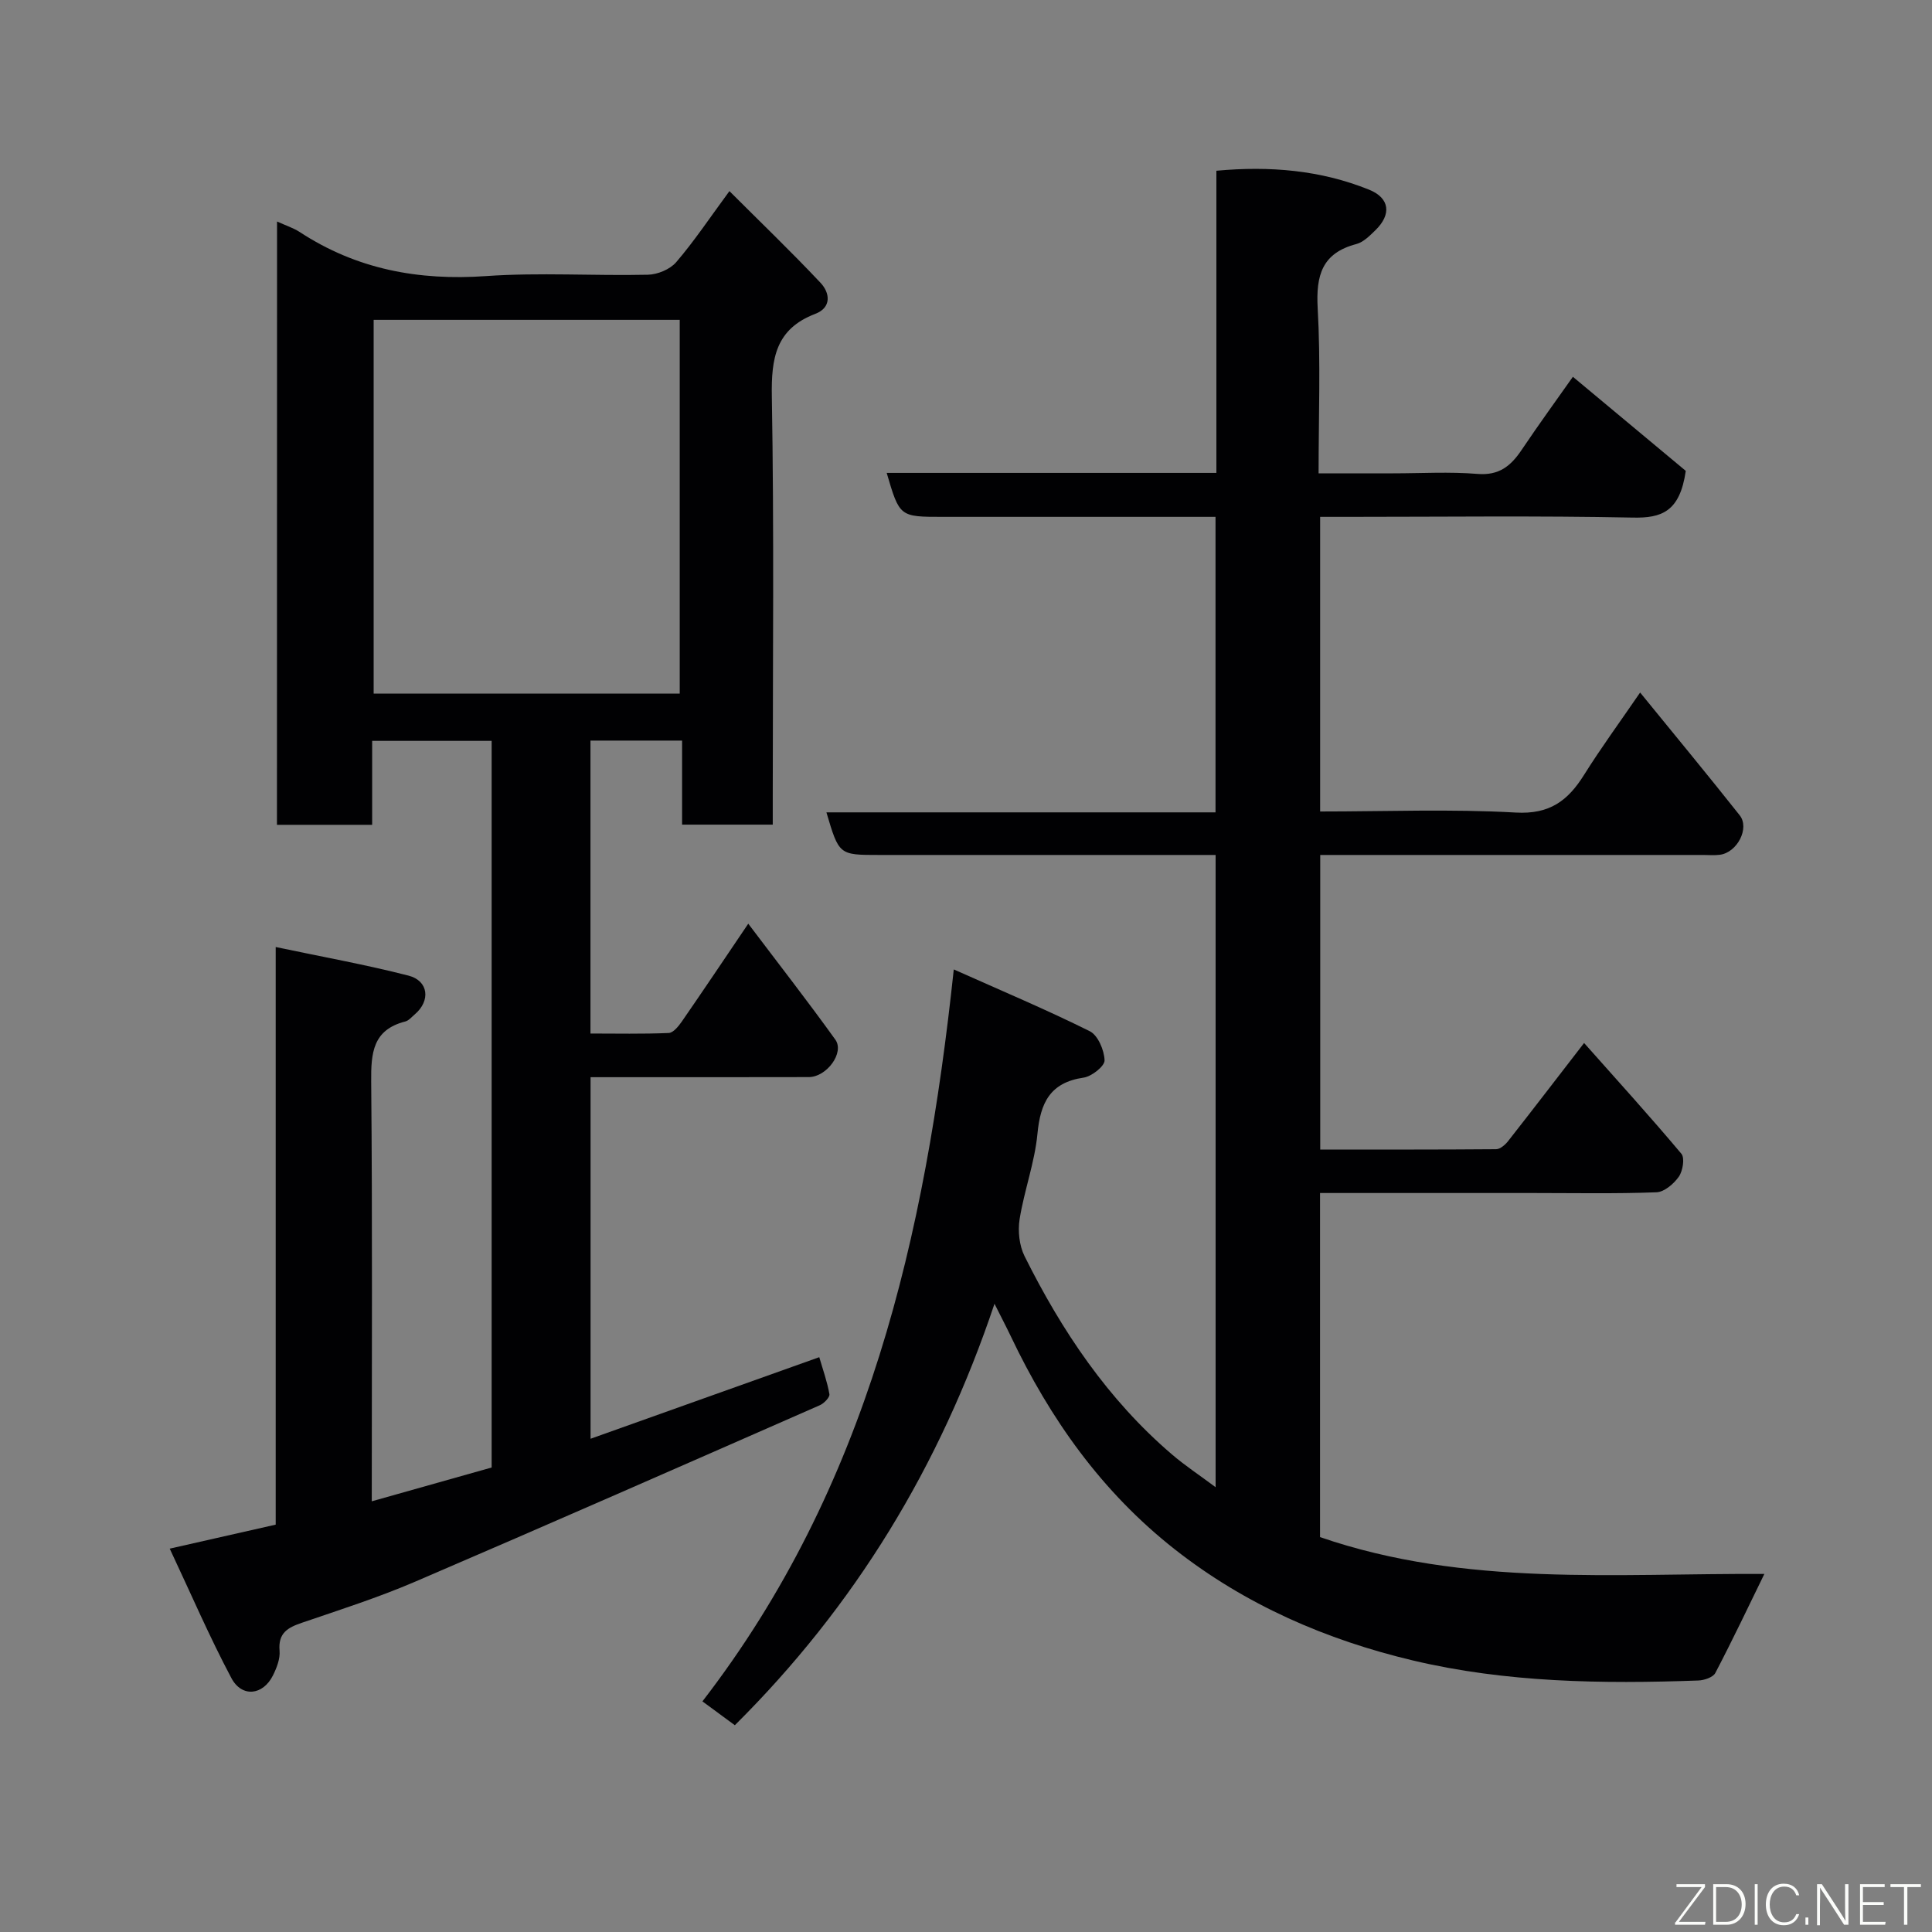 <svg enable-background="new 0 0 400 400" viewBox="0 0 400 400" xmlns="http://www.w3.org/2000/svg"><rect x="0" y="0" width="400" height="400" fill="#808080" stroke="none"/><path d="m197.47 200.71c9.92 4.43 19.18 8.33 28.15 12.79 1.7.84 3 3.93 3.07 6.03.04 1.19-2.66 3.34-4.34 3.58-6.97 1.02-8.95 5.23-9.56 11.65-.57 5.95-2.74 11.72-3.69 17.66-.39 2.46-.07 5.45 1.02 7.65 7.72 15.49 17.25 29.71 30.54 41.07 2.7 2.31 5.69 4.28 9.02 6.77 0-43.8 0-87 0-130.9-1.71 0-3.47 0-5.23 0-21.5 0-43 0-64.49 0-8.25 0-8.25 0-10.86-8.82h80.56c0-20.55 0-40.6 0-61.18-6.56 0-13.01 0-19.46 0-12.33 0-24.66 0-37 0-8.95 0-8.95 0-11.62-9.1h68.26c0-20.96 0-41.56 0-62.56 11.08-1.02 21.57-.13 31.61 3.92 4.31 1.74 4.68 5.13 1.3 8.41-1.16 1.13-2.47 2.46-3.94 2.85-7.1 1.86-8.37 6.48-8 13.23.63 11.11.19 22.29.19 34.24h15.42c5.83 0 11.69-.36 17.49.12 4.43.36 6.87-1.62 9.1-4.93 3.71-5.52 7.63-10.9 10.64-15.18 8.3 6.92 16.44 13.69 23.37 19.48-1.22 8.49-5.02 9.8-10.99 9.67-19.66-.4-39.33-.15-58.99-.15-1.8 0-3.61 0-5.72 0v61c13.62 0 27.1-.54 40.5.22 7.02.4 10.79-2.45 14.13-7.78 3.52-5.62 7.45-10.98 11.62-17.07 7.19 8.83 13.99 17.05 20.61 25.41 2.12 2.67-.51 7.71-4.09 8.18-1.15.15-2.33.04-3.5.04-24.5 0-48.99 0-73.49 0-1.81 0-3.62 0-5.76 0v60.99c12.2 0 24.31.03 36.42-.07.84-.01 1.88-.91 2.48-1.68 5.15-6.56 10.22-13.18 15.73-20.31 6.72 7.57 13.58 15.12 20.14 22.93.74.88.3 3.55-.52 4.74-1.04 1.48-3.01 3.18-4.63 3.24-8.49.32-16.99.15-25.49.15-14.63 0-29.26 0-44.17 0v71.24c30.07 10.36 61.26 7.46 91.99 7.63-3.17 6.49-6.52 13.56-10.15 20.5-.48.91-2.31 1.52-3.54 1.56-19.85.72-39.76.44-59.12-4.16-17.84-4.24-34.6-11.48-49.27-23.01-15.09-11.86-25.79-26.97-33.94-44.11-.9-1.89-1.88-3.75-3.37-6.72-11.33 33.77-28.93 62.59-53.76 87.26-2.11-1.55-4.18-3.08-6.71-4.94 34.19-44.3 46.13-96.03 52.04-151.54z" fill="#010103"/><path d="m57.36 45.86c1.83.84 3.39 1.33 4.71 2.19 11.77 7.71 24.6 10.09 38.57 9.11 11.11-.78 22.32-.03 33.48-.28 2.02-.04 4.6-1.11 5.88-2.6 3.71-4.32 6.89-9.1 11.02-14.71 6.37 6.37 12.78 12.52 18.86 18.98 1.96 2.08 2.34 5.12-1.09 6.43-8.17 3.12-9.13 9.17-8.99 17.1.48 27.66.19 55.32.19 82.99v5.66c-6.35 0-12.28 0-18.77 0 0-5.62 0-11.35 0-17.4-6.6 0-12.65 0-18.97 0v60.65c5.35 0 10.78.12 16.2-.11.94-.04 2.02-1.38 2.7-2.35 4.45-6.44 8.81-12.94 13.77-20.28 6.23 8.25 12.29 16.02 18.03 24.01 1.93 2.69-1.79 7.74-5.5 7.75-13.17.04-26.33.01-39.5.02-1.8 0-3.6 0-5.68 0v74.86c15.66-5.59 31.22-11.13 47.35-16.89.74 2.55 1.65 5.07 2.1 7.66.11.64-1.11 1.9-1.97 2.28-27.91 12.25-55.8 24.52-83.8 36.54-7.61 3.27-15.55 5.81-23.4 8.49-2.94 1-4.99 2.1-4.67 5.79.15 1.67-.59 3.56-1.37 5.13-2.05 4.12-6.43 4.64-8.61.54-4.54-8.55-8.38-17.48-12.76-26.79 8.06-1.83 14.88-3.37 21.94-4.97 0-39.64 0-78.92 0-119.59 9.56 2.02 18.61 3.64 27.49 5.92 4.19 1.08 4.6 5.23 1.3 8.03-.63.53-1.23 1.28-1.97 1.47-6.73 1.72-7.1 6.51-7.05 12.44.27 28.82.12 57.64.12 86.9 8.45-2.38 16.57-4.67 24.82-7 0-50.14 0-100.1 0-150.44-8.08 0-16.13 0-24.74 0v17.38c-6.81 0-13.08 0-19.71 0 .02-41.43.02-82.83.02-124.91zm20 20.36v77.38h63.37c0-25.99 0-51.58 0-77.38-21.19 0-42.11 0-63.37 0z" fill="#010103"/><g fill="#fbfcfa"><path d="m346.9 398 5.4-7.3h-5.2v-.6h5.9v.6l-5.4 7.2h5.5l-.1.6h-6.2v-.5z"/><path d="m354.7 390.1h2.8c2.3 0 3.9 1.6 3.9 4.1s-1.6 4.3-3.9 4.3h-2.8zm.6 7.8h2c2.2 0 3.3-1.6 3.3-3.6 0-1.8-1-3.6-3.3-3.6h-2z"/><path d="m363.9 390.1v8.4h-.6v-8.4h1.6z"/><path d="m372.5 396.3c-.4 1.3-1.4 2.3-3.2 2.3-2.4 0-3.7-1.9-3.7-4.3 0-2.3 1.2-4.3 3.7-4.3 1.8 0 2.9 1 3.2 2.4h-.6c-.4-1.1-1.1-1.8-2.5-1.8-2.1 0-3 1.9-3 3.7s.9 3.7 3 3.7c1.4 0 2.1-.7 2.5-1.7z"/><path d="m373.8 398.5v-1.5h.6v1.5z"/><path d="m376.2 398.5v-8.4h1c1.3 2 4.4 6.7 4.9 7.6-.1-1.2-.1-2.4-.1-3.8v-3.8h.7v8.4h-.9c-1.2-1.9-4.4-6.8-5-7.7.1 1.1 0 2.3 0 3.9v3.9h-.6z"/><path d="m390 394.4h-4.3v3.5h4.7l-.1.6h-5.2v-8.4h5.1v.6h-4.5v3.1h4.3z"/><path d="m394.2 390.7h-2.8v-.6h6.3v.6h-2.8v7.8h-.7z"/></g></svg>